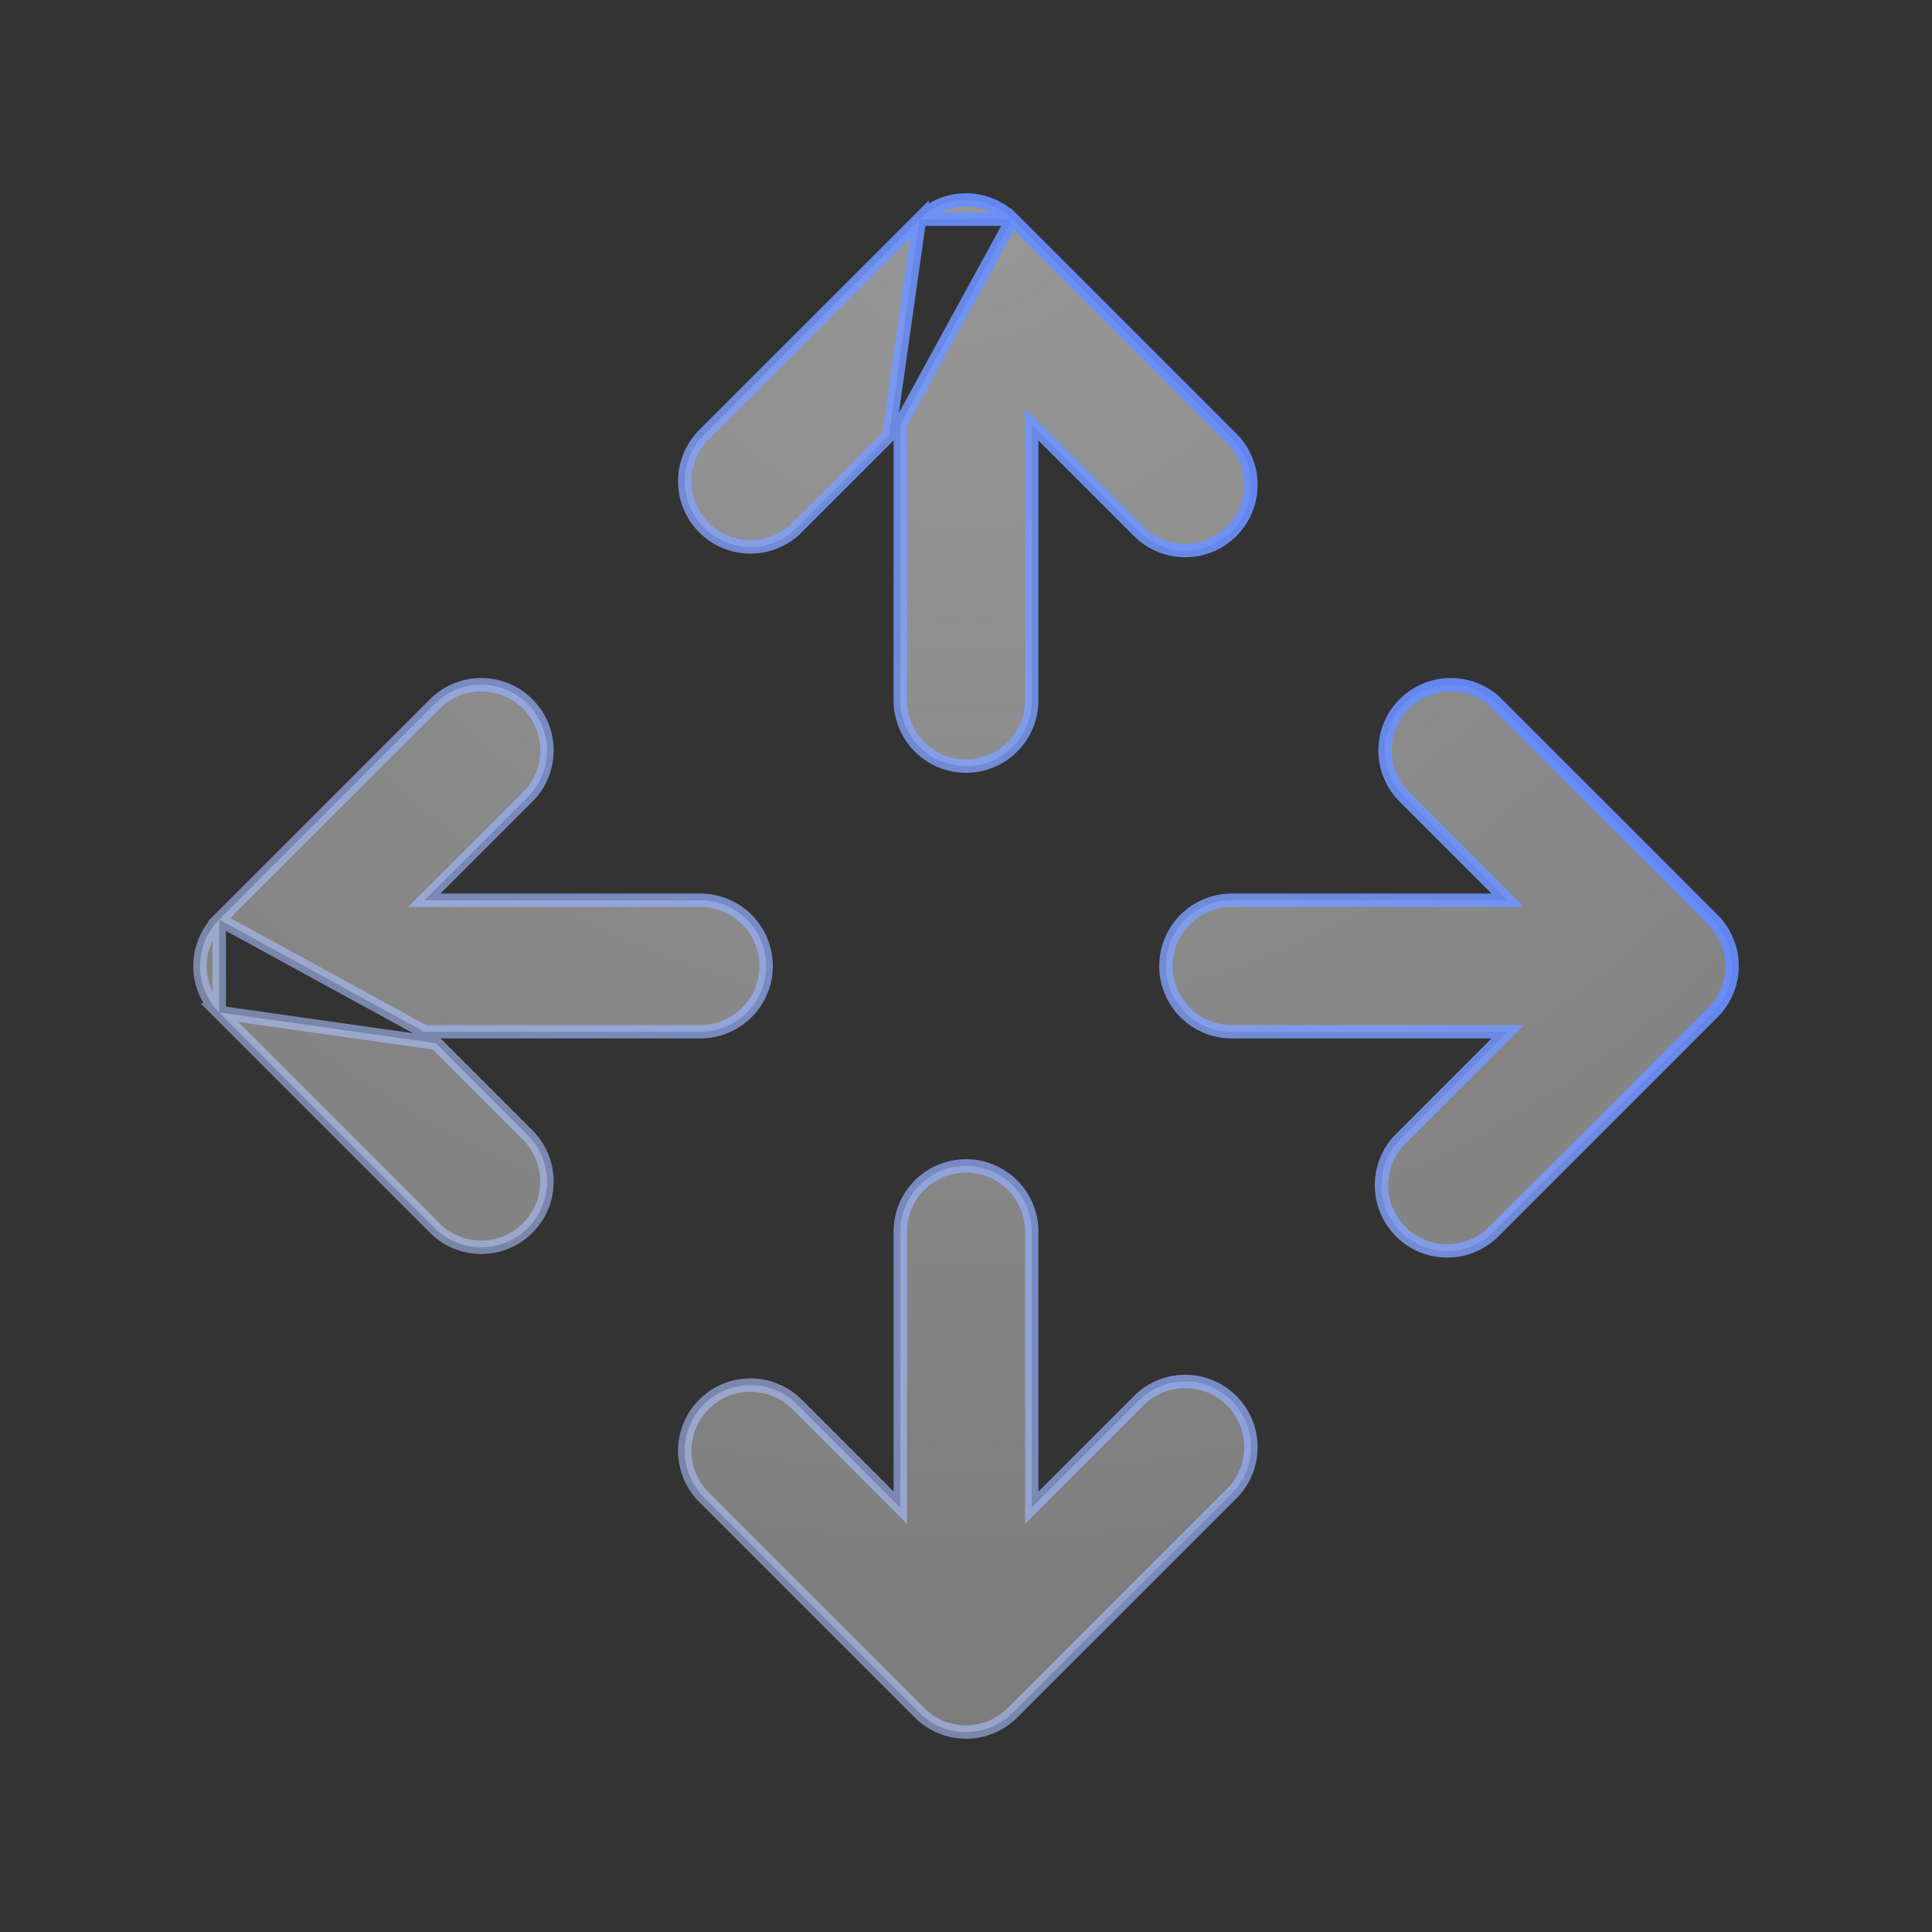 <svg width="144" height="144" viewBox="0 0 144 144" fill="none" xmlns="http://www.w3.org/2000/svg">
<rect x="0" y="0" width="144" height="144" fill="#333333" stroke="none"/>
<path d="M67.102 31.625V32.833V52.2C67.102 53.5 67.618 54.746 68.537 55.665C69.456 56.584 70.702 57.1 72.001 57.1C73.301 57.1 74.547 56.584 75.466 55.665C76.385 54.746 76.901 53.5 76.901 52.2V32.833V31.625L77.755 32.479L84.739 39.463L84.745 39.469L84.751 39.476C85.2 39.957 85.741 40.343 86.342 40.611C86.943 40.879 87.592 41.023 88.25 41.035C88.908 41.046 89.561 40.925 90.171 40.679C90.781 40.432 91.336 40.065 91.801 39.6C92.266 39.135 92.633 38.581 92.88 37.97C93.126 37.36 93.247 36.707 93.235 36.049C93.224 35.391 93.08 34.742 92.812 34.141C92.544 33.54 92.158 32.999 91.677 32.55L91.67 32.544L91.664 32.538L75.464 16.338L67.102 31.625ZM67.102 31.625L66.248 32.479M67.102 31.625L66.248 32.479M66.248 32.479L59.27 39.457C58.342 40.318 57.116 40.787 55.85 40.765C54.58 40.743 53.369 40.228 52.471 39.331C51.574 38.433 51.059 37.222 51.037 35.952C51.015 34.686 51.484 33.46 52.346 32.532L68.539 16.338L66.248 32.479ZM31.626 76.9H32.834H52.202C53.501 76.9 54.747 76.384 55.666 75.465C56.585 74.546 57.102 73.3 57.102 72.001C57.102 70.701 56.585 69.455 55.666 68.536C54.747 67.617 53.501 67.1 52.202 67.1H32.834H31.626L32.48 66.247L39.458 59.269C40.319 58.341 40.788 57.115 40.766 55.849C40.744 54.579 40.229 53.368 39.332 52.47C38.434 51.573 37.223 51.058 35.953 51.036C34.687 51.014 33.461 51.483 32.533 52.344L16.339 68.538L31.626 76.9ZM31.626 76.9L32.48 77.754M31.626 76.9L32.48 77.754M32.48 77.754L39.458 84.732C40.319 85.66 40.788 86.886 40.766 88.152C40.744 89.422 40.229 90.633 39.332 91.531C38.434 92.428 37.223 92.943 35.953 92.965C34.687 92.987 33.461 92.518 32.533 91.657L16.339 75.463L32.48 77.754ZM91.677 111.451L91.67 111.457L91.664 111.463L75.464 127.663C74.545 128.58 73.3 129.096 72.001 129.096C70.703 129.096 69.458 128.58 68.539 127.663L52.345 111.469C51.484 110.541 51.015 109.315 51.037 108.049C51.059 106.779 51.574 105.568 52.471 104.67C53.369 103.773 54.58 103.258 55.85 103.236C57.116 103.214 58.342 103.683 59.27 104.544L66.248 111.522L67.102 112.376V111.169V91.8C67.102 90.501 67.618 89.255 68.537 88.336C69.456 87.417 70.702 86.9 72.001 86.9C73.301 86.9 74.547 87.417 75.466 88.336C76.385 89.255 76.901 90.501 76.901 91.8V111.169V112.376L77.755 111.522L84.739 104.538L84.745 104.532L84.751 104.525C85.2 104.044 85.741 103.658 86.342 103.39C86.943 103.122 87.592 102.978 88.25 102.967C88.908 102.955 89.561 103.076 90.171 103.322C90.781 103.569 91.336 103.936 91.801 104.401C92.266 104.866 92.633 105.421 92.88 106.031C93.126 106.641 93.247 107.294 93.235 107.952C93.224 108.61 93.08 109.259 92.812 109.86C92.544 110.461 92.158 111.002 91.677 111.451ZM111.523 66.247L104.545 59.269C103.684 58.341 103.215 57.115 103.237 55.849C103.259 54.579 103.774 53.368 104.671 52.47C105.569 51.573 106.78 51.058 108.05 51.036C109.316 51.014 110.542 51.483 111.47 52.344L127.664 68.538C128.581 69.457 129.097 70.702 129.097 72.001C129.097 73.299 128.581 74.544 127.664 75.463L111.464 91.663L111.458 91.669L111.452 91.676C111.003 92.157 110.462 92.543 109.861 92.811C109.26 93.079 108.611 93.223 107.953 93.234C107.295 93.246 106.642 93.125 106.032 92.879C105.422 92.632 104.867 92.265 104.402 91.8C103.937 91.335 103.57 90.781 103.323 90.17C103.077 89.56 102.956 88.907 102.968 88.249C102.979 87.591 103.123 86.942 103.391 86.341C103.659 85.74 104.045 85.199 104.526 84.75L104.533 84.744L104.539 84.738L111.523 77.754L112.377 76.9H111.169H91.802C90.502 76.9 89.256 76.384 88.337 75.465C87.418 74.546 86.901 73.3 86.901 72.001C86.901 70.701 87.418 69.455 88.337 68.536C89.256 67.617 90.502 67.1 91.802 67.1H111.169H112.377L111.523 66.247ZM72.001 14.905C73.3 14.905 74.545 15.421 75.464 16.338H68.539C69.458 15.421 70.703 14.905 72.001 14.905ZM14.906 72.001C14.906 70.702 15.422 69.457 16.339 68.538V75.463C15.422 74.544 14.906 73.299 14.906 72.001Z" fill="#ACACAC" fill-opacity="0.2" style="mix-blend-mode:luminosity"/>
<path d="M67.102 31.625V32.833V52.2C67.102 53.5 67.618 54.746 68.537 55.665C69.456 56.584 70.702 57.1 72.001 57.1C73.301 57.1 74.547 56.584 75.466 55.665C76.385 54.746 76.901 53.5 76.901 52.2V32.833V31.625L77.755 32.479L84.739 39.463L84.745 39.469L84.751 39.476C85.2 39.957 85.741 40.343 86.342 40.611C86.943 40.879 87.592 41.023 88.25 41.035C88.908 41.046 89.561 40.925 90.171 40.679C90.781 40.432 91.336 40.065 91.801 39.6C92.266 39.135 92.633 38.581 92.88 37.97C93.126 37.36 93.247 36.707 93.235 36.049C93.224 35.391 93.08 34.742 92.812 34.141C92.544 33.54 92.158 32.999 91.677 32.55L91.67 32.544L91.664 32.538L75.464 16.338L67.102 31.625ZM67.102 31.625L66.248 32.479M67.102 31.625L66.248 32.479M66.248 32.479L59.27 39.457C58.342 40.318 57.116 40.787 55.85 40.765C54.58 40.743 53.369 40.228 52.471 39.331C51.574 38.433 51.059 37.222 51.037 35.952C51.015 34.686 51.484 33.46 52.346 32.532L68.539 16.338L66.248 32.479ZM31.626 76.9H32.834H52.202C53.501 76.9 54.747 76.384 55.666 75.465C56.585 74.546 57.102 73.3 57.102 72.001C57.102 70.701 56.585 69.455 55.666 68.536C54.747 67.617 53.501 67.1 52.202 67.1H32.834H31.626L32.48 66.247L39.458 59.269C40.319 58.341 40.788 57.115 40.766 55.849C40.744 54.579 40.229 53.368 39.332 52.47C38.434 51.573 37.223 51.058 35.953 51.036C34.687 51.014 33.461 51.483 32.533 52.344L16.339 68.538L31.626 76.9ZM31.626 76.9L32.48 77.754M31.626 76.9L32.48 77.754M32.48 77.754L39.458 84.732C40.319 85.66 40.788 86.886 40.766 88.152C40.744 89.422 40.229 90.633 39.332 91.531C38.434 92.428 37.223 92.943 35.953 92.965C34.687 92.987 33.461 92.518 32.533 91.657L16.339 75.463L32.48 77.754ZM91.677 111.451L91.67 111.457L91.664 111.463L75.464 127.663C74.545 128.58 73.3 129.096 72.001 129.096C70.703 129.096 69.458 128.58 68.539 127.663L52.345 111.469C51.484 110.541 51.015 109.315 51.037 108.049C51.059 106.779 51.574 105.568 52.471 104.67C53.369 103.773 54.58 103.258 55.85 103.236C57.116 103.214 58.342 103.683 59.27 104.544L66.248 111.522L67.102 112.376V111.169V91.8C67.102 90.501 67.618 89.255 68.537 88.336C69.456 87.417 70.702 86.9 72.001 86.9C73.301 86.9 74.547 87.417 75.466 88.336C76.385 89.255 76.901 90.501 76.901 91.8V111.169V112.376L77.755 111.522L84.739 104.538L84.745 104.532L84.751 104.525C85.2 104.044 85.741 103.658 86.342 103.39C86.943 103.122 87.592 102.978 88.25 102.967C88.908 102.955 89.561 103.076 90.171 103.322C90.781 103.569 91.336 103.936 91.801 104.401C92.266 104.866 92.633 105.421 92.88 106.031C93.126 106.641 93.247 107.294 93.235 107.952C93.224 108.61 93.08 109.259 92.812 109.86C92.544 110.461 92.158 111.002 91.677 111.451ZM111.523 66.247L104.545 59.269C103.684 58.341 103.215 57.115 103.237 55.849C103.259 54.579 103.774 53.368 104.671 52.47C105.569 51.573 106.78 51.058 108.05 51.036C109.316 51.014 110.542 51.483 111.47 52.344L127.664 68.538C128.581 69.457 129.097 70.702 129.097 72.001C129.097 73.299 128.581 74.544 127.664 75.463L111.464 91.663L111.458 91.669L111.452 91.676C111.003 92.157 110.462 92.543 109.861 92.811C109.26 93.079 108.611 93.223 107.953 93.234C107.295 93.246 106.642 93.125 106.032 92.879C105.422 92.632 104.867 92.265 104.402 91.8C103.937 91.335 103.57 90.781 103.323 90.17C103.077 89.56 102.956 88.907 102.968 88.249C102.979 87.591 103.123 86.942 103.391 86.341C103.659 85.74 104.045 85.199 104.526 84.75L104.533 84.744L104.539 84.738L111.523 77.754L112.377 76.9H111.169H91.802C90.502 76.9 89.256 76.384 88.337 75.465C87.418 74.546 86.901 73.3 86.901 72.001C86.901 70.701 87.418 69.455 88.337 68.536C89.256 67.617 90.502 67.1 91.802 67.1H111.169H112.377L111.523 66.247ZM72.001 14.905C73.3 14.905 74.545 15.421 75.464 16.338H68.539C69.458 15.421 70.703 14.905 72.001 14.905ZM14.906 72.001C14.906 70.702 15.422 69.457 16.339 68.538V75.463C15.422 74.544 14.906 73.299 14.906 72.001Z" fill="#D5D5D5" fill-opacity="0.3" style="mix-blend-mode:multiply"/>
<path d="M67.102 31.625V32.833V52.2C67.102 53.5 67.618 54.746 68.537 55.665C69.456 56.584 70.702 57.1 72.001 57.1C73.301 57.1 74.547 56.584 75.466 55.665C76.385 54.746 76.901 53.5 76.901 52.2V32.833V31.625L77.755 32.479L84.739 39.463L84.745 39.469L84.751 39.476C85.2 39.957 85.741 40.343 86.342 40.611C86.943 40.879 87.592 41.023 88.25 41.035C88.908 41.046 89.561 40.925 90.171 40.679C90.781 40.432 91.336 40.065 91.801 39.6C92.266 39.135 92.633 38.581 92.88 37.97C93.126 37.36 93.247 36.707 93.235 36.049C93.224 35.391 93.08 34.742 92.812 34.141C92.544 33.54 92.158 32.999 91.677 32.55L91.67 32.544L91.664 32.538L75.464 16.338L67.102 31.625ZM67.102 31.625L66.248 32.479M67.102 31.625L66.248 32.479M66.248 32.479L59.27 39.457C58.342 40.318 57.116 40.787 55.85 40.765C54.58 40.743 53.369 40.228 52.471 39.331C51.574 38.433 51.059 37.222 51.037 35.952C51.015 34.686 51.484 33.46 52.346 32.532L68.539 16.338L66.248 32.479ZM31.626 76.9H32.834H52.202C53.501 76.9 54.747 76.384 55.666 75.465C56.585 74.546 57.102 73.3 57.102 72.001C57.102 70.701 56.585 69.455 55.666 68.536C54.747 67.617 53.501 67.1 52.202 67.1H32.834H31.626L32.48 66.247L39.458 59.269C40.319 58.341 40.788 57.115 40.766 55.849C40.744 54.579 40.229 53.368 39.332 52.47C38.434 51.573 37.223 51.058 35.953 51.036C34.687 51.014 33.461 51.483 32.533 52.344L16.339 68.538L31.626 76.9ZM31.626 76.9L32.48 77.754M31.626 76.9L32.48 77.754M32.48 77.754L39.458 84.732C40.319 85.66 40.788 86.886 40.766 88.152C40.744 89.422 40.229 90.633 39.332 91.531C38.434 92.428 37.223 92.943 35.953 92.965C34.687 92.987 33.461 92.518 32.533 91.657L16.339 75.463L32.48 77.754ZM91.677 111.451L91.67 111.457L91.664 111.463L75.464 127.663C74.545 128.58 73.3 129.096 72.001 129.096C70.703 129.096 69.458 128.58 68.539 127.663L52.345 111.469C51.484 110.541 51.015 109.315 51.037 108.049C51.059 106.779 51.574 105.568 52.471 104.67C53.369 103.773 54.58 103.258 55.85 103.236C57.116 103.214 58.342 103.683 59.27 104.544L66.248 111.522L67.102 112.376V111.169V91.8C67.102 90.501 67.618 89.255 68.537 88.336C69.456 87.417 70.702 86.9 72.001 86.9C73.301 86.9 74.547 87.417 75.466 88.336C76.385 89.255 76.901 90.501 76.901 91.8V111.169V112.376L77.755 111.522L84.739 104.538L84.745 104.532L84.751 104.525C85.2 104.044 85.741 103.658 86.342 103.39C86.943 103.122 87.592 102.978 88.25 102.967C88.908 102.955 89.561 103.076 90.171 103.322C90.781 103.569 91.336 103.936 91.801 104.401C92.266 104.866 92.633 105.421 92.88 106.031C93.126 106.641 93.247 107.294 93.235 107.952C93.224 108.61 93.08 109.259 92.812 109.86C92.544 110.461 92.158 111.002 91.677 111.451ZM111.523 66.247L104.545 59.269C103.684 58.341 103.215 57.115 103.237 55.849C103.259 54.579 103.774 53.368 104.671 52.47C105.569 51.573 106.78 51.058 108.05 51.036C109.316 51.014 110.542 51.483 111.47 52.344L127.664 68.538C128.581 69.457 129.097 70.702 129.097 72.001C129.097 73.299 128.581 74.544 127.664 75.463L111.464 91.663L111.458 91.669L111.452 91.676C111.003 92.157 110.462 92.543 109.861 92.811C109.26 93.079 108.611 93.223 107.953 93.234C107.295 93.246 106.642 93.125 106.032 92.879C105.422 92.632 104.867 92.265 104.402 91.8C103.937 91.335 103.57 90.781 103.323 90.17C103.077 89.56 102.956 88.907 102.968 88.249C102.979 87.591 103.123 86.942 103.391 86.341C103.659 85.74 104.045 85.199 104.526 84.75L104.533 84.744L104.539 84.738L111.523 77.754L112.377 76.9H111.169H91.802C90.502 76.9 89.256 76.384 88.337 75.465C87.418 74.546 86.901 73.3 86.901 72.001C86.901 70.701 87.418 69.455 88.337 68.536C89.256 67.617 90.502 67.1 91.802 67.1H111.169H112.377L111.523 66.247ZM72.001 14.905C73.3 14.905 74.545 15.421 75.464 16.338H68.539C69.458 15.421 70.703 14.905 72.001 14.905ZM14.906 72.001C14.906 70.702 15.422 69.457 16.339 68.538V75.463C15.422 74.544 14.906 73.299 14.906 72.001Z" fill="url(#paint0_radial_594_482)" fill-opacity="0.25" style="mix-blend-mode:overlay"/>
<path d="M67.102 31.625V32.833V52.2C67.102 53.5 67.618 54.746 68.537 55.665C69.456 56.584 70.702 57.1 72.001 57.1C73.301 57.1 74.547 56.584 75.466 55.665C76.385 54.746 76.901 53.5 76.901 52.2V32.833V31.625L77.755 32.479L84.739 39.463L84.745 39.469L84.751 39.476C85.2 39.957 85.741 40.343 86.342 40.611C86.943 40.879 87.592 41.023 88.25 41.035C88.908 41.046 89.561 40.925 90.171 40.679C90.781 40.432 91.336 40.065 91.801 39.6C92.266 39.135 92.633 38.581 92.88 37.97C93.126 37.36 93.247 36.707 93.235 36.049C93.224 35.391 93.08 34.742 92.812 34.141C92.544 33.54 92.158 32.999 91.677 32.55L91.67 32.544L91.664 32.538L75.464 16.338L67.102 31.625ZM67.102 31.625L66.248 32.479M67.102 31.625L66.248 32.479M66.248 32.479L59.27 39.457C58.342 40.318 57.116 40.787 55.85 40.765C54.58 40.743 53.369 40.228 52.471 39.331C51.574 38.433 51.059 37.222 51.037 35.952C51.015 34.686 51.484 33.46 52.346 32.532L68.539 16.338L66.248 32.479ZM31.626 76.9H32.834H52.202C53.501 76.9 54.747 76.384 55.666 75.465C56.585 74.546 57.102 73.3 57.102 72.001C57.102 70.701 56.585 69.455 55.666 68.536C54.747 67.617 53.501 67.1 52.202 67.1H32.834H31.626L32.48 66.247L39.458 59.269C40.319 58.341 40.788 57.115 40.766 55.849C40.744 54.579 40.229 53.368 39.332 52.47C38.434 51.573 37.223 51.058 35.953 51.036C34.687 51.014 33.461 51.483 32.533 52.344L16.339 68.538L31.626 76.9ZM31.626 76.9L32.48 77.754M31.626 76.9L32.48 77.754M32.48 77.754L39.458 84.732C40.319 85.66 40.788 86.886 40.766 88.152C40.744 89.422 40.229 90.633 39.332 91.531C38.434 92.428 37.223 92.943 35.953 92.965C34.687 92.987 33.461 92.518 32.533 91.657L16.339 75.463L32.48 77.754ZM91.677 111.451L91.67 111.457L91.664 111.463L75.464 127.663C74.545 128.58 73.3 129.096 72.001 129.096C70.703 129.096 69.458 128.58 68.539 127.663L52.345 111.469C51.484 110.541 51.015 109.315 51.037 108.049C51.059 106.779 51.574 105.568 52.471 104.67C53.369 103.773 54.58 103.258 55.85 103.236C57.116 103.214 58.342 103.683 59.27 104.544L66.248 111.522L67.102 112.376V111.169V91.8C67.102 90.501 67.618 89.255 68.537 88.336C69.456 87.417 70.702 86.9 72.001 86.9C73.301 86.9 74.547 87.417 75.466 88.336C76.385 89.255 76.901 90.501 76.901 91.8V111.169V112.376L77.755 111.522L84.739 104.538L84.745 104.532L84.751 104.525C85.2 104.044 85.741 103.658 86.342 103.39C86.943 103.122 87.592 102.978 88.25 102.967C88.908 102.955 89.561 103.076 90.171 103.322C90.781 103.569 91.336 103.936 91.801 104.401C92.266 104.866 92.633 105.421 92.88 106.031C93.126 106.641 93.247 107.294 93.235 107.952C93.224 108.61 93.08 109.259 92.812 109.86C92.544 110.461 92.158 111.002 91.677 111.451ZM111.523 66.247L104.545 59.269C103.684 58.341 103.215 57.115 103.237 55.849C103.259 54.579 103.774 53.368 104.671 52.47C105.569 51.573 106.78 51.058 108.05 51.036C109.316 51.014 110.542 51.483 111.47 52.344L127.664 68.538C128.581 69.457 129.097 70.702 129.097 72.001C129.097 73.299 128.581 74.544 127.664 75.463L111.464 91.663L111.458 91.669L111.452 91.676C111.003 92.157 110.462 92.543 109.861 92.811C109.26 93.079 108.611 93.223 107.953 93.234C107.295 93.246 106.642 93.125 106.032 92.879C105.422 92.632 104.867 92.265 104.402 91.8C103.937 91.335 103.57 90.781 103.323 90.17C103.077 89.56 102.956 88.907 102.968 88.249C102.979 87.591 103.123 86.942 103.391 86.341C103.659 85.74 104.045 85.199 104.526 84.75L104.533 84.744L104.539 84.738L111.523 77.754L112.377 76.9H111.169H91.802C90.502 76.9 89.256 76.384 88.337 75.465C87.418 74.546 86.901 73.3 86.901 72.001C86.901 70.701 87.418 69.455 88.337 68.536C89.256 67.617 90.502 67.1 91.802 67.1H111.169H112.377L111.523 66.247ZM72.001 14.905C73.3 14.905 74.545 15.421 75.464 16.338H68.539C69.458 15.421 70.703 14.905 72.001 14.905ZM14.906 72.001C14.906 70.702 15.422 69.457 16.339 68.538V75.463C15.422 74.544 14.906 73.299 14.906 72.001Z" stroke="url(#paint1_linear_594_482)"/>
<defs>
<radialGradient id="paint0_radial_594_482" cx="0" cy="0" r="1" gradientUnits="userSpaceOnUse" gradientTransform="translate(72.002 14.454) rotate(90) scale(143.625 143.626)">
<stop stop-color="#FFFEFE"/>
<stop offset="1" stop-color="white" stop-opacity="0"/>
</radialGradient>
<linearGradient id="paint1_linear_594_482" x1="135.834" y1="51" x2="-6.424" y2="183.25" gradientUnits="userSpaceOnUse">
<stop stop-color="#5581FF"/>
<stop offset="1" stop-color="white" stop-opacity="0.19"/>
</linearGradient>
</defs>
</svg>
